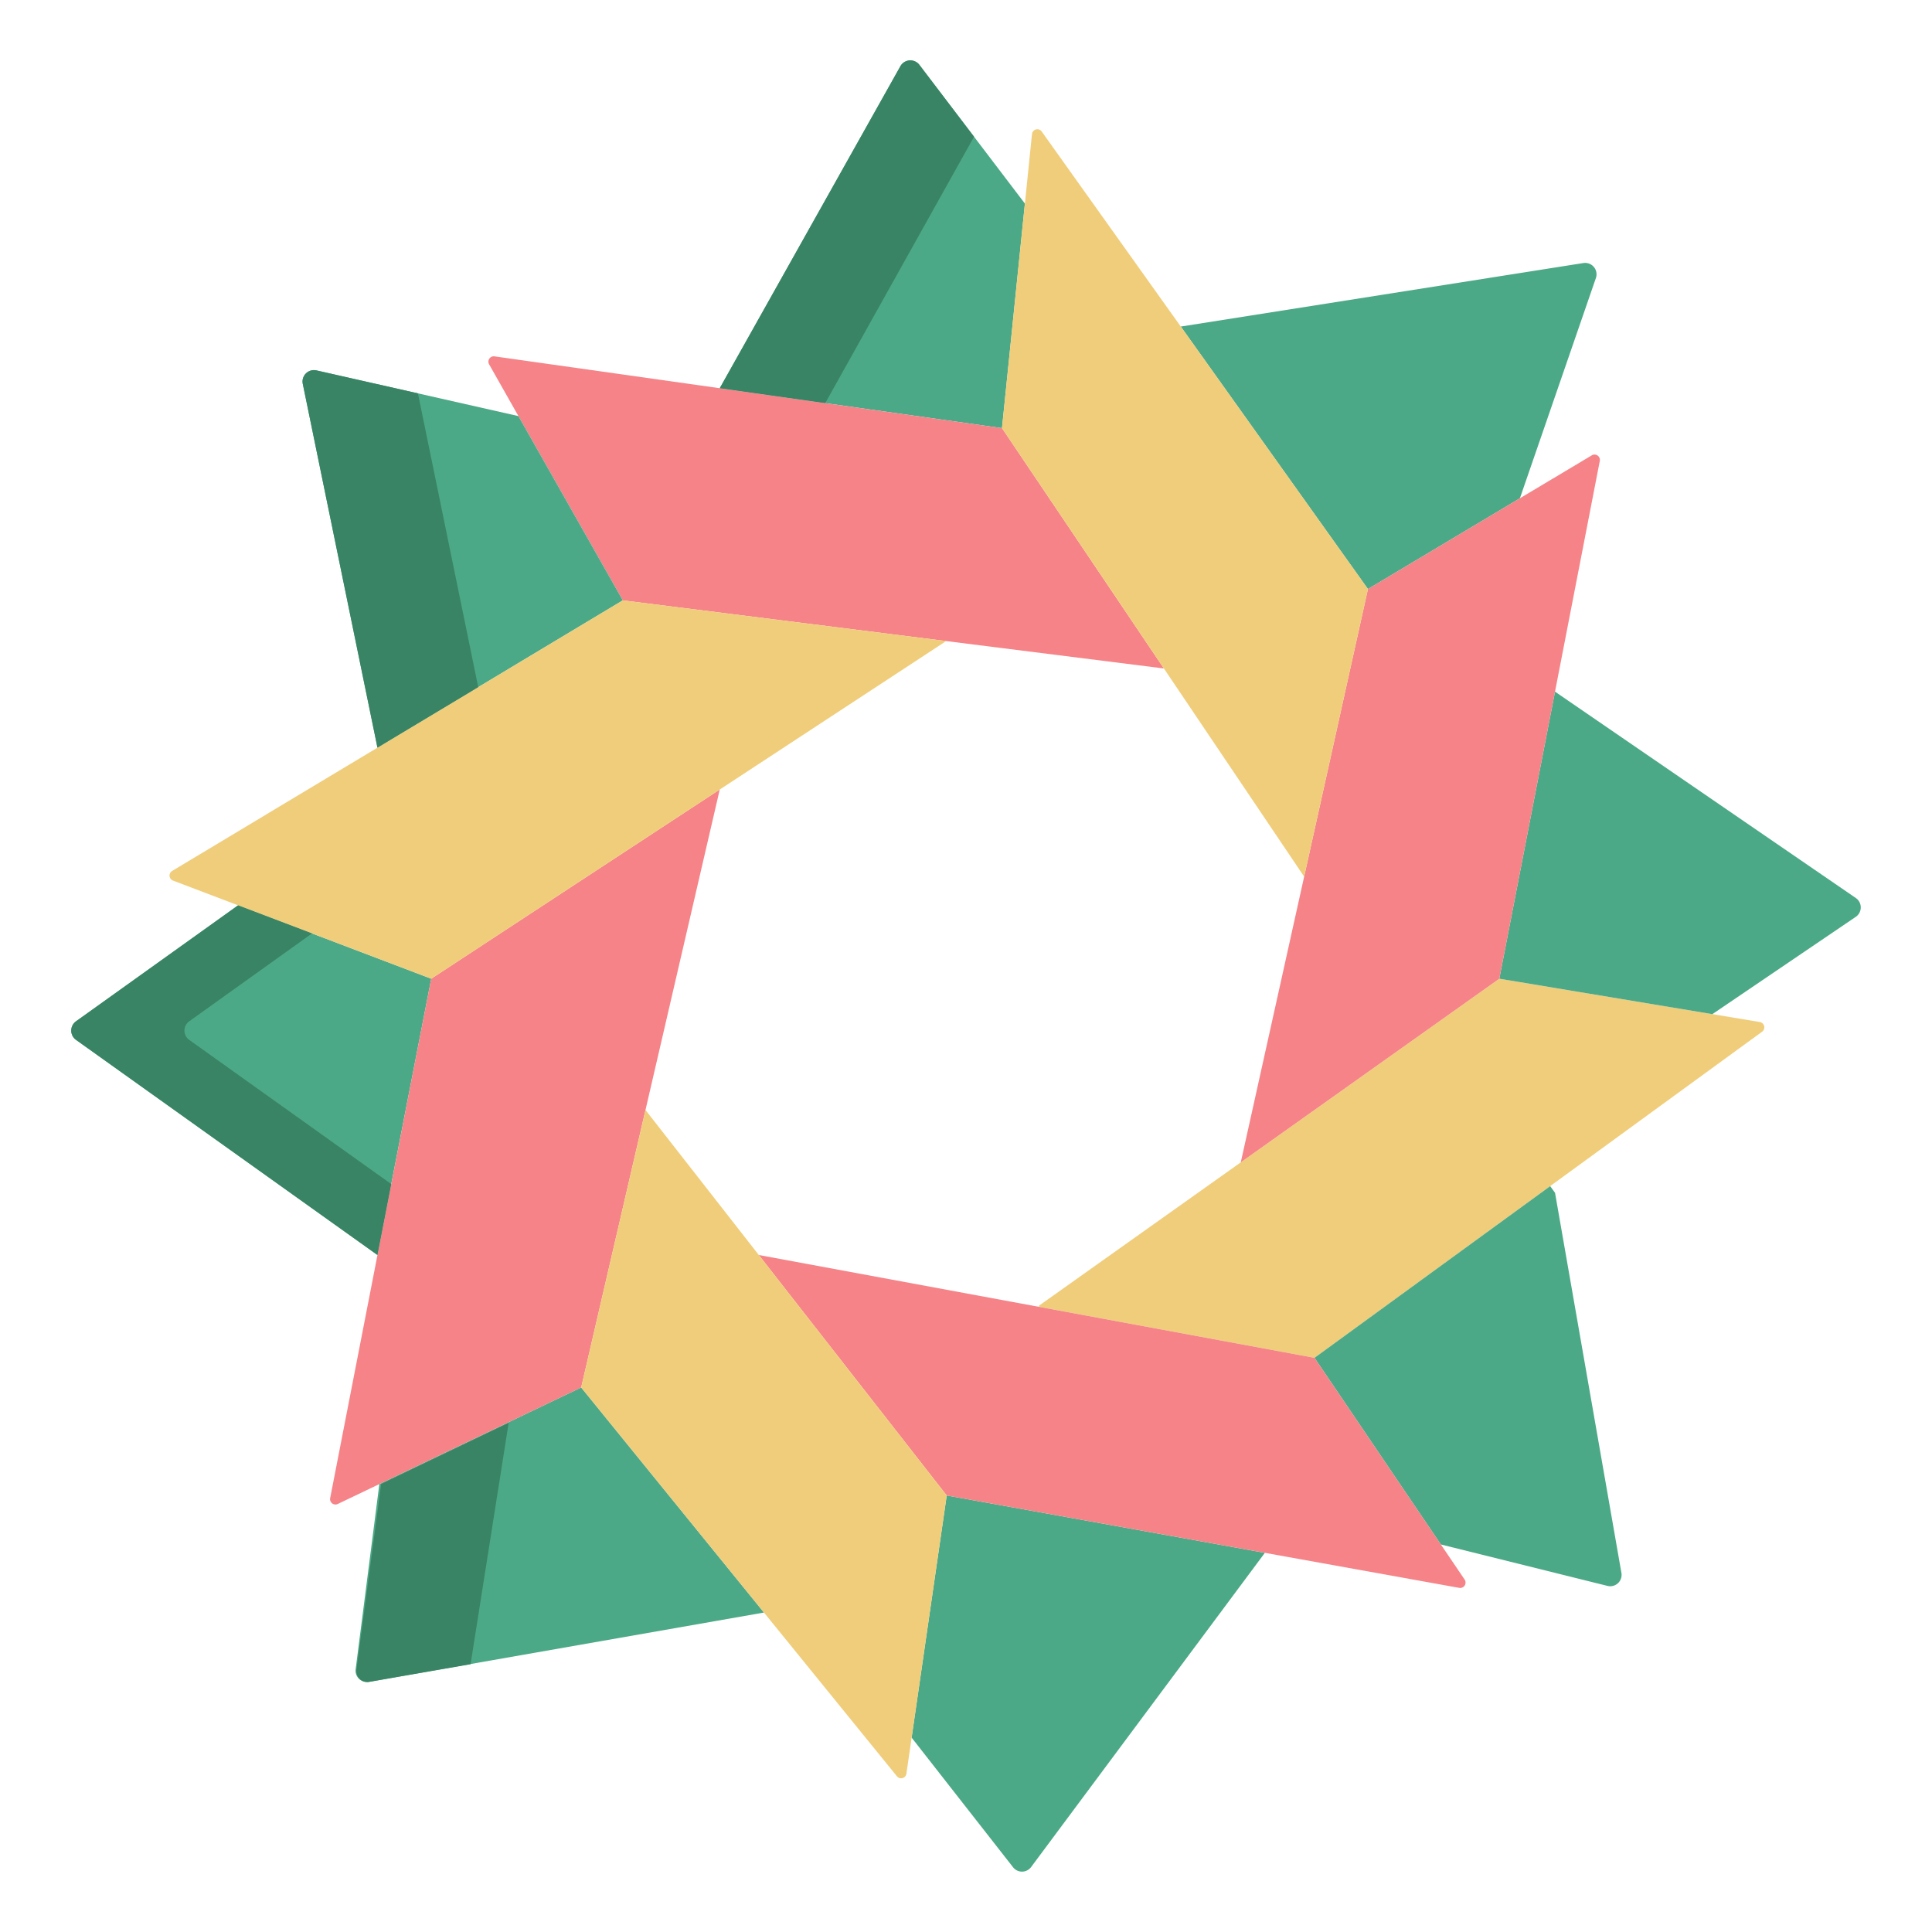 <svg xmlns="http://www.w3.org/2000/svg" data-name="Layer 1" viewBox="0 0 512 512"><path fill="#4ca987" d="M335.2,411.52l-61.94,83.26a3.007,3.007,0,0,1-4.79.06l-26.88-34.35v-.01l9.3-64.16Z"/><path fill="#f0cd7a" d="M466.38,270.85l-69.05-11.48-121.92,86.6-.07.36,73.01,13.51,118.63-86.43A1.428,1.428,0,0,0,466.38,270.85Z"/><path fill="#4ca987" d="M114.28 259.37l-14.25 73.22L20.15 275.58a3.026 3.026 0 0 1-.01-4.92L63.1 239.92zM429.69 416.83a3.011 3.011 0 0 1-3.69 3.45L381.84 409.3l-33.49-49.46 62.46-45.5 1.29 1.77zM419.61 69.71a3.019 3.019 0 0 1 3.32 3.97l-20.14 58.37L362.52 156.1l-49.6-69.56zM202.46 427.34L97.76 445.71a3.013 3.013 0 0 1-3.51-3.36l6.28-49.05v-.01l53.49-25.6zM491.81 237.98a3.027 3.027 0 0 1-.02 5l-38 25.78h-.01l-56.45-9.39 14.76-76.07h.01z"/><path fill="#f58387" d="M114.28 259.37L87.5 397.01a1.425 1.425 0 0 0 2.01 1.56l64.51-30.88 36.72-158.46zM421.84 120.67L362.52 156.1l-33.7 151.93 68.51-48.66 26.63-137.21A1.416 1.416 0 0 0 421.84 120.67z"/><path fill="#4ca987" d="M271.61,53.95l-6.07,59.51-74.8-10.58,47.88-85.34a3.015,3.015,0,0,1,5.03-.35Z"/><path fill="#f58387" d="M265.54,113.46,131.05,94.44a1.419,1.419,0,0,0-1.43,2.11l35.43,62.55,143.39,18.05Z"/><path fill="#f0cd7a" d="M276.06,34.85a1.419,1.419,0,0,0-2.57.68l-7.95,77.93,80.07,118.86,16.91-76.22Z"/><path fill="#f58387" d="M388.14,418.6l-39.79-58.76L201.09,332.59l49.8,63.73L386.71,420.8A1.423,1.423,0,0,0,388.14,418.6Z"/><path fill="#f0cd7a" d="M171.06,294.16l-17.04,73.53L237.7,470.74a1.423,1.423,0,0,0,2.51-.7l10.68-73.72Z"/><path fill="#4ca987" d="M137.39,110.27l27.66,48.83-65.02,39.04L80.24,101.72a3.023,3.023,0,0,1,3.62-3.56Z"/><path fill="#f0cd7a" d="M165.05,159.1,45.62,230.81a1.425,1.425,0,0,0,.22,2.55l68.44,26.01,136.46-89.48Z"/><path fill="#398465" d="M103.689 313.79L50.15 275.58a3.026 3.026 0 0 1-.01-4.92l32.554-23.294L63.1 239.92 20.14 270.66a3.026 3.026 0 0 0 .01 4.92l79.88 57.01zM101 393.3l-6.515 49.05a2.931 2.931 0 0 0 3.392 3.36l26.835-4.677L134.8 377.078 101 393.29zM243.65 17.19a3.015 3.015 0 0 0-5.03.35l-47.88 85.34 27.96 3.955 39.433-70.6zM100.03 198.14L126.738 182.1l-15.98-77.858L83.86 98.16a3.023 3.023 0 0 0-3.62 3.56z"/></svg>